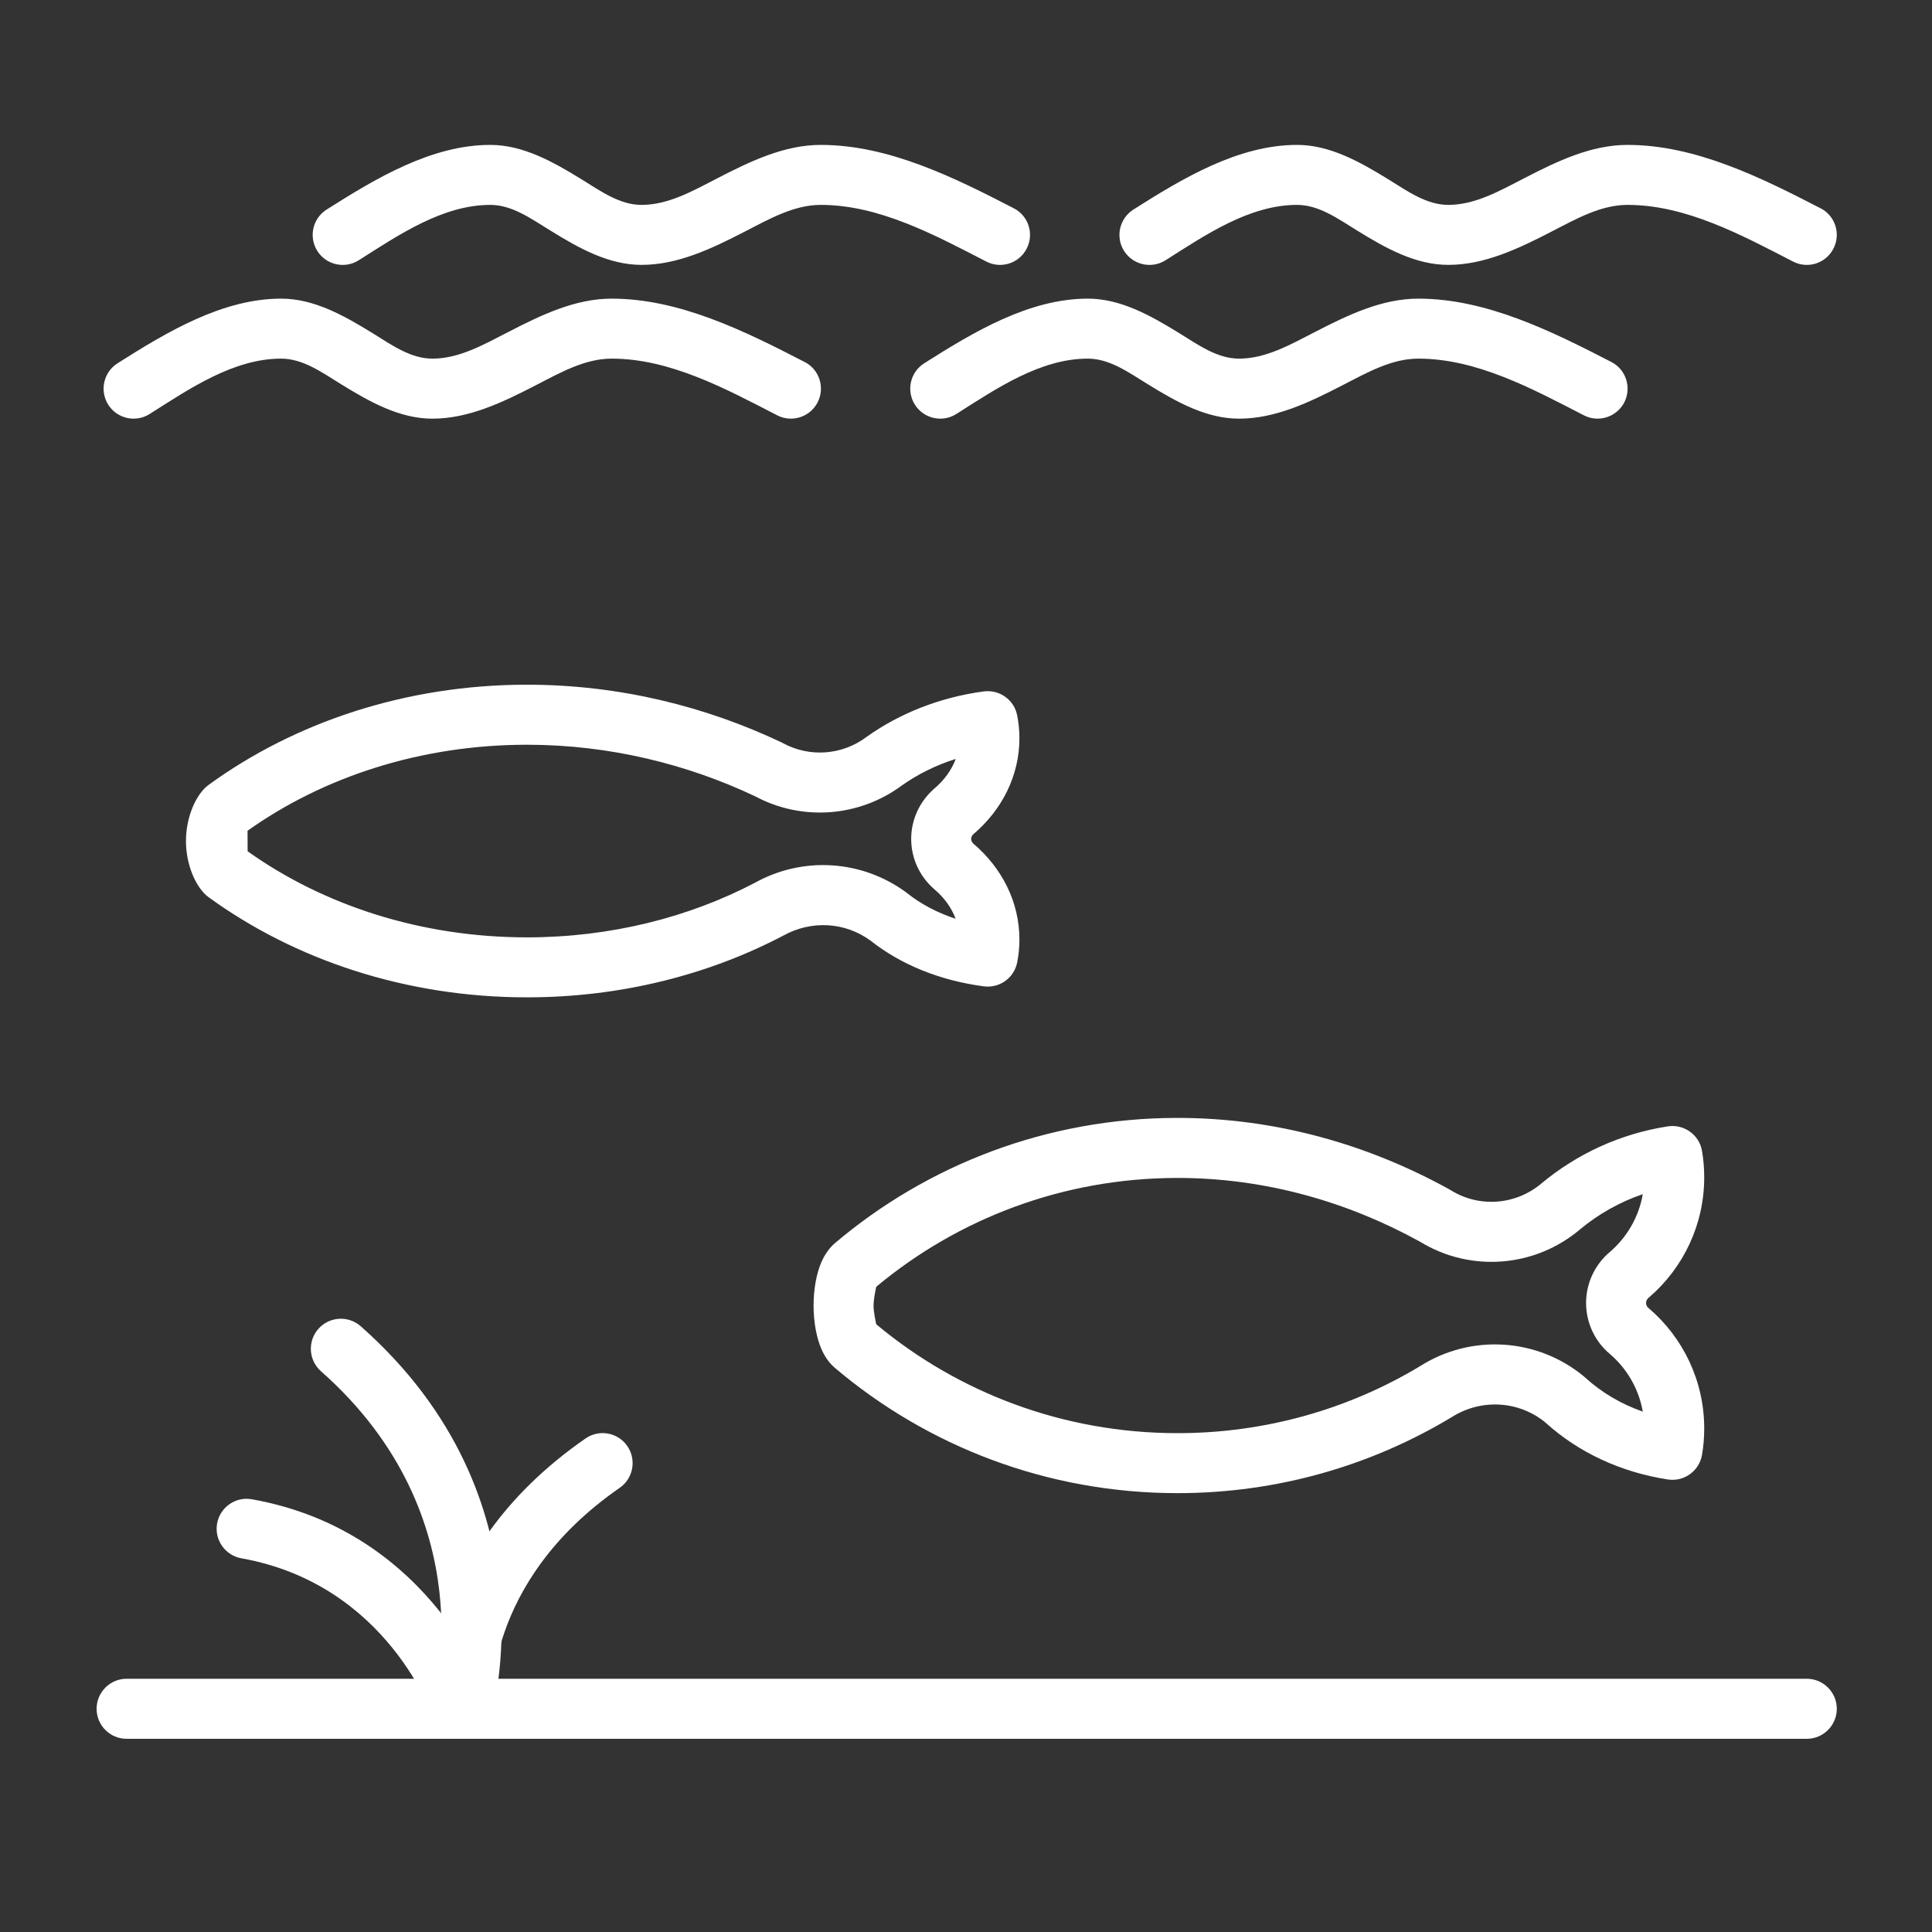 <svg width="40" height="40" viewBox="0 0 40 40" fill="none" xmlns="http://www.w3.org/2000/svg">
<rect x="0" y="0" width="40" height="40" fill="#333333" stroke="none"/>
<path fill-rule="evenodd" clip-rule="evenodd" d="M37.692 4.312C36.446 3.668 35.097 3 33.696 3C32.947 3 32.247 3.333 31.555 3.691C31.043 3.955 30.539 4.242 29.985 4.242C29.536 4.242 29.147 3.963 28.746 3.714C28.142 3.342 27.527 3 26.854 3C25.64 3 24.491 3.688 23.465 4.339C23.177 4.523 23.089 4.907 23.273 5.196C23.457 5.486 23.842 5.572 24.132 5.388C24.963 4.86 25.87 4.242 26.854 4.242C27.302 4.242 27.692 4.522 28.093 4.77C28.695 5.144 29.312 5.484 29.985 5.484C30.734 5.484 31.433 5.151 32.125 4.794C32.637 4.53 33.142 4.242 33.696 4.242C34.904 4.242 36.05 4.862 37.123 5.415C37.428 5.573 37.803 5.453 37.959 5.148C38.117 4.843 37.998 4.468 37.693 4.312L37.692 4.312Z" fill="white"/>
<path fill-rule="evenodd" clip-rule="evenodd" d="M20.989 4.312C19.743 3.668 18.394 3 16.993 3C16.244 3 15.544 3.333 14.852 3.691C14.34 3.955 13.836 4.242 13.282 4.242C12.833 4.242 12.444 3.963 12.043 3.714C11.439 3.342 10.824 3 10.151 3C8.937 3 7.788 3.688 6.762 4.339C6.472 4.523 6.387 4.907 6.57 5.196C6.754 5.486 7.138 5.572 7.428 5.388C8.26 4.86 9.167 4.242 10.151 4.242C10.599 4.242 10.987 4.522 11.39 4.77C11.992 5.144 12.607 5.484 13.282 5.484C14.031 5.484 14.73 5.151 15.422 4.794C15.934 4.53 16.439 4.242 16.993 4.242C18.2 4.242 19.347 4.862 20.42 5.415C20.725 5.573 21.1 5.453 21.256 5.148C21.414 4.843 21.294 4.468 20.989 4.312L20.989 4.312Z" fill="white"/>
<path fill-rule="evenodd" clip-rule="evenodd" d="M16.66 7.495C15.413 6.851 14.065 6.183 12.664 6.183C11.913 6.183 11.214 6.516 10.523 6.874C10.01 7.137 9.507 7.425 8.952 7.425C8.503 7.425 8.114 7.146 7.713 6.897C7.11 6.525 6.494 6.183 5.821 6.183C4.607 6.183 3.459 6.871 2.433 7.522C2.143 7.706 2.058 8.09 2.241 8.379C2.425 8.669 2.809 8.755 3.099 8.571C3.93 8.043 4.837 7.425 5.821 7.425C6.269 7.425 6.658 7.705 7.059 7.953C7.663 8.326 8.278 8.668 8.952 8.668C9.701 8.668 10.4 8.334 11.092 7.977C11.604 7.713 12.108 7.425 12.664 7.425C13.87 7.425 15.017 8.044 16.09 8.598C16.395 8.756 16.77 8.636 16.928 8.331C17.084 8.026 16.965 7.651 16.661 7.495L16.66 7.495Z" fill="white"/>
<path fill-rule="evenodd" clip-rule="evenodd" d="M33.362 7.495C32.114 6.851 30.766 6.183 29.365 6.183C28.616 6.183 27.916 6.516 27.224 6.874C26.712 7.137 26.208 7.425 25.653 7.425C25.204 7.425 24.817 7.146 24.414 6.897C23.811 6.525 23.197 6.183 22.522 6.183C21.308 6.183 20.16 6.871 19.134 7.522C18.844 7.706 18.759 8.09 18.942 8.379C19.126 8.669 19.51 8.755 19.8 8.571C20.631 8.043 21.538 7.425 22.522 7.425C22.97 7.425 23.359 7.705 23.761 7.953C24.364 8.326 24.979 8.668 25.653 8.668C26.403 8.668 27.102 8.334 27.793 7.977C28.306 7.713 28.81 7.425 29.365 7.425C30.571 7.425 31.718 8.044 32.791 8.598C33.096 8.756 33.471 8.636 33.629 8.331C33.785 8.026 33.666 7.651 33.362 7.495L33.362 7.495Z" fill="white"/>
<path fill-rule="evenodd" clip-rule="evenodd" d="M18.014 19.468C17.492 19.09 16.798 19.049 16.221 19.369C14.677 20.18 12.857 20.649 10.91 20.649C8.394 20.649 6.092 19.865 4.318 18.575C4.062 18.387 3.85 17.915 3.85 17.413C3.85 16.91 4.062 16.438 4.318 16.251C6.092 14.96 8.394 14.176 10.91 14.176C12.826 14.176 14.617 14.63 16.173 15.367C16.184 15.371 16.194 15.378 16.205 15.383C16.756 15.686 17.435 15.637 17.938 15.259L17.952 15.249C18.631 14.768 19.46 14.436 20.369 14.315C20.695 14.273 20.998 14.491 21.06 14.812C21.09 14.966 21.106 15.124 21.106 15.284C21.106 16.062 20.743 16.77 20.152 17.272C20.123 17.296 20.107 17.332 20.107 17.369C20.107 17.406 20.123 17.441 20.152 17.465L20.146 17.461C20.743 17.966 21.106 18.674 21.106 19.452C21.106 19.613 21.09 19.771 21.06 19.924C20.998 20.246 20.695 20.464 20.369 20.421C19.474 20.303 18.657 19.979 18.014 19.467L18.014 19.468ZM15.629 16.484C14.233 15.825 12.627 15.419 10.91 15.419C8.71 15.419 6.691 16.086 5.125 17.2L5.127 17.625C6.693 18.74 8.711 19.407 10.91 19.407C12.645 19.407 14.267 18.991 15.631 18.276C16.62 17.726 17.838 17.802 18.752 18.469L18.774 18.486C19.067 18.721 19.41 18.898 19.785 19.022C19.698 18.788 19.543 18.578 19.343 18.41L19.338 18.405C19.038 18.144 18.865 17.767 18.865 17.369C18.865 16.972 19.038 16.593 19.343 16.328C19.543 16.159 19.7 15.948 19.787 15.713C19.378 15.841 19.003 16.029 18.672 16.262C17.786 16.919 16.6 17.007 15.628 16.483L15.629 16.484Z" fill="white"/>
<path fill-rule="evenodd" clip-rule="evenodd" d="M31.997 29.452C31.448 29.001 30.67 28.952 30.058 29.339C28.403 30.337 26.458 30.914 24.38 30.914C21.675 30.914 19.199 29.939 17.292 28.326C17.184 28.235 17.083 28.105 17.009 27.936C16.905 27.702 16.844 27.367 16.844 27.03C16.844 26.692 16.905 26.357 17.009 26.125C17.084 25.954 17.184 25.824 17.292 25.733C19.199 24.121 21.675 23.145 24.38 23.145C26.426 23.145 28.34 23.703 30.008 24.625L30.035 24.641C30.625 25.009 31.384 24.952 31.92 24.497C32.653 23.888 33.548 23.472 34.532 23.32C34.868 23.269 35.184 23.497 35.239 23.832C35.269 24.009 35.284 24.19 35.284 24.375C35.284 25.366 34.843 26.255 34.148 26.856C34.142 26.861 34.137 26.866 34.131 26.87C34.099 26.896 34.08 26.934 34.08 26.976C34.08 27.018 34.098 27.056 34.131 27.082L34.147 27.095C34.843 27.696 35.284 28.584 35.284 29.576C35.284 29.761 35.269 29.942 35.239 30.119C35.183 30.454 34.867 30.682 34.532 30.631C33.568 30.483 32.688 30.079 31.996 29.452L31.997 29.452ZM29.398 25.707C27.911 24.887 26.204 24.388 24.38 24.388C22.004 24.388 19.826 25.236 18.142 26.641C18.128 26.701 18.086 26.9 18.086 27.03C18.086 27.161 18.128 27.358 18.142 27.418C19.826 28.824 22.004 29.672 24.38 29.672C26.223 29.672 27.948 29.161 29.404 28.283C30.462 27.613 31.832 27.701 32.795 28.499L32.819 28.52C33.161 28.833 33.567 29.07 34.012 29.226C33.93 28.754 33.684 28.337 33.336 28.037C33.02 27.776 32.838 27.386 32.838 26.976C32.838 26.566 33.022 26.177 33.337 25.915C33.685 25.614 33.93 25.197 34.012 24.724C33.534 24.887 33.096 25.135 32.719 25.448C31.783 26.244 30.443 26.349 29.398 25.707L29.398 25.707Z" fill="white"/>
<path fill-rule="evenodd" clip-rule="evenodd" d="M37.408 34.757H2.621C2.278 34.757 2 35.036 2 35.379C2 35.721 2.278 36 2.621 36H37.408C37.75 36 38.029 35.721 38.029 35.379C38.029 35.036 37.75 34.757 37.408 34.757Z" fill="white"/>
<path fill-rule="evenodd" clip-rule="evenodd" d="M10.153 35.181C10.153 35.181 9 31.713 5.216 31.041C4.878 30.979 4.555 31.206 4.495 31.542C4.434 31.88 4.661 32.203 4.997 32.263C8.039 32.803 8.975 35.576 8.975 35.576C9.085 35.9 9.436 36.077 9.762 35.968C10.087 35.858 10.262 35.507 10.153 35.181V35.181Z" fill="white"/>
<path fill-rule="evenodd" clip-rule="evenodd" d="M10.187 35.319C10.187 35.319 9.985 32.776 12.831 30.803C13.113 30.608 13.182 30.22 12.987 29.938C12.792 29.656 12.405 29.586 12.123 29.782C8.594 32.227 8.949 35.438 8.949 35.438C8.983 35.78 9.287 36.029 9.628 35.997C9.969 35.964 10.219 35.659 10.187 35.319L10.187 35.319Z" fill="white"/>
<path fill-rule="evenodd" clip-rule="evenodd" d="M10.165 35.555C10.165 35.555 11.528 31.046 7.468 27.458C7.211 27.232 6.818 27.256 6.591 27.513C6.365 27.77 6.388 28.162 6.645 28.39C10.07 31.415 8.975 35.202 8.975 35.202C8.876 35.531 9.064 35.876 9.393 35.973C9.723 36.071 10.068 35.884 10.165 35.554L10.165 35.555Z" fill="white"/>
</svg>
